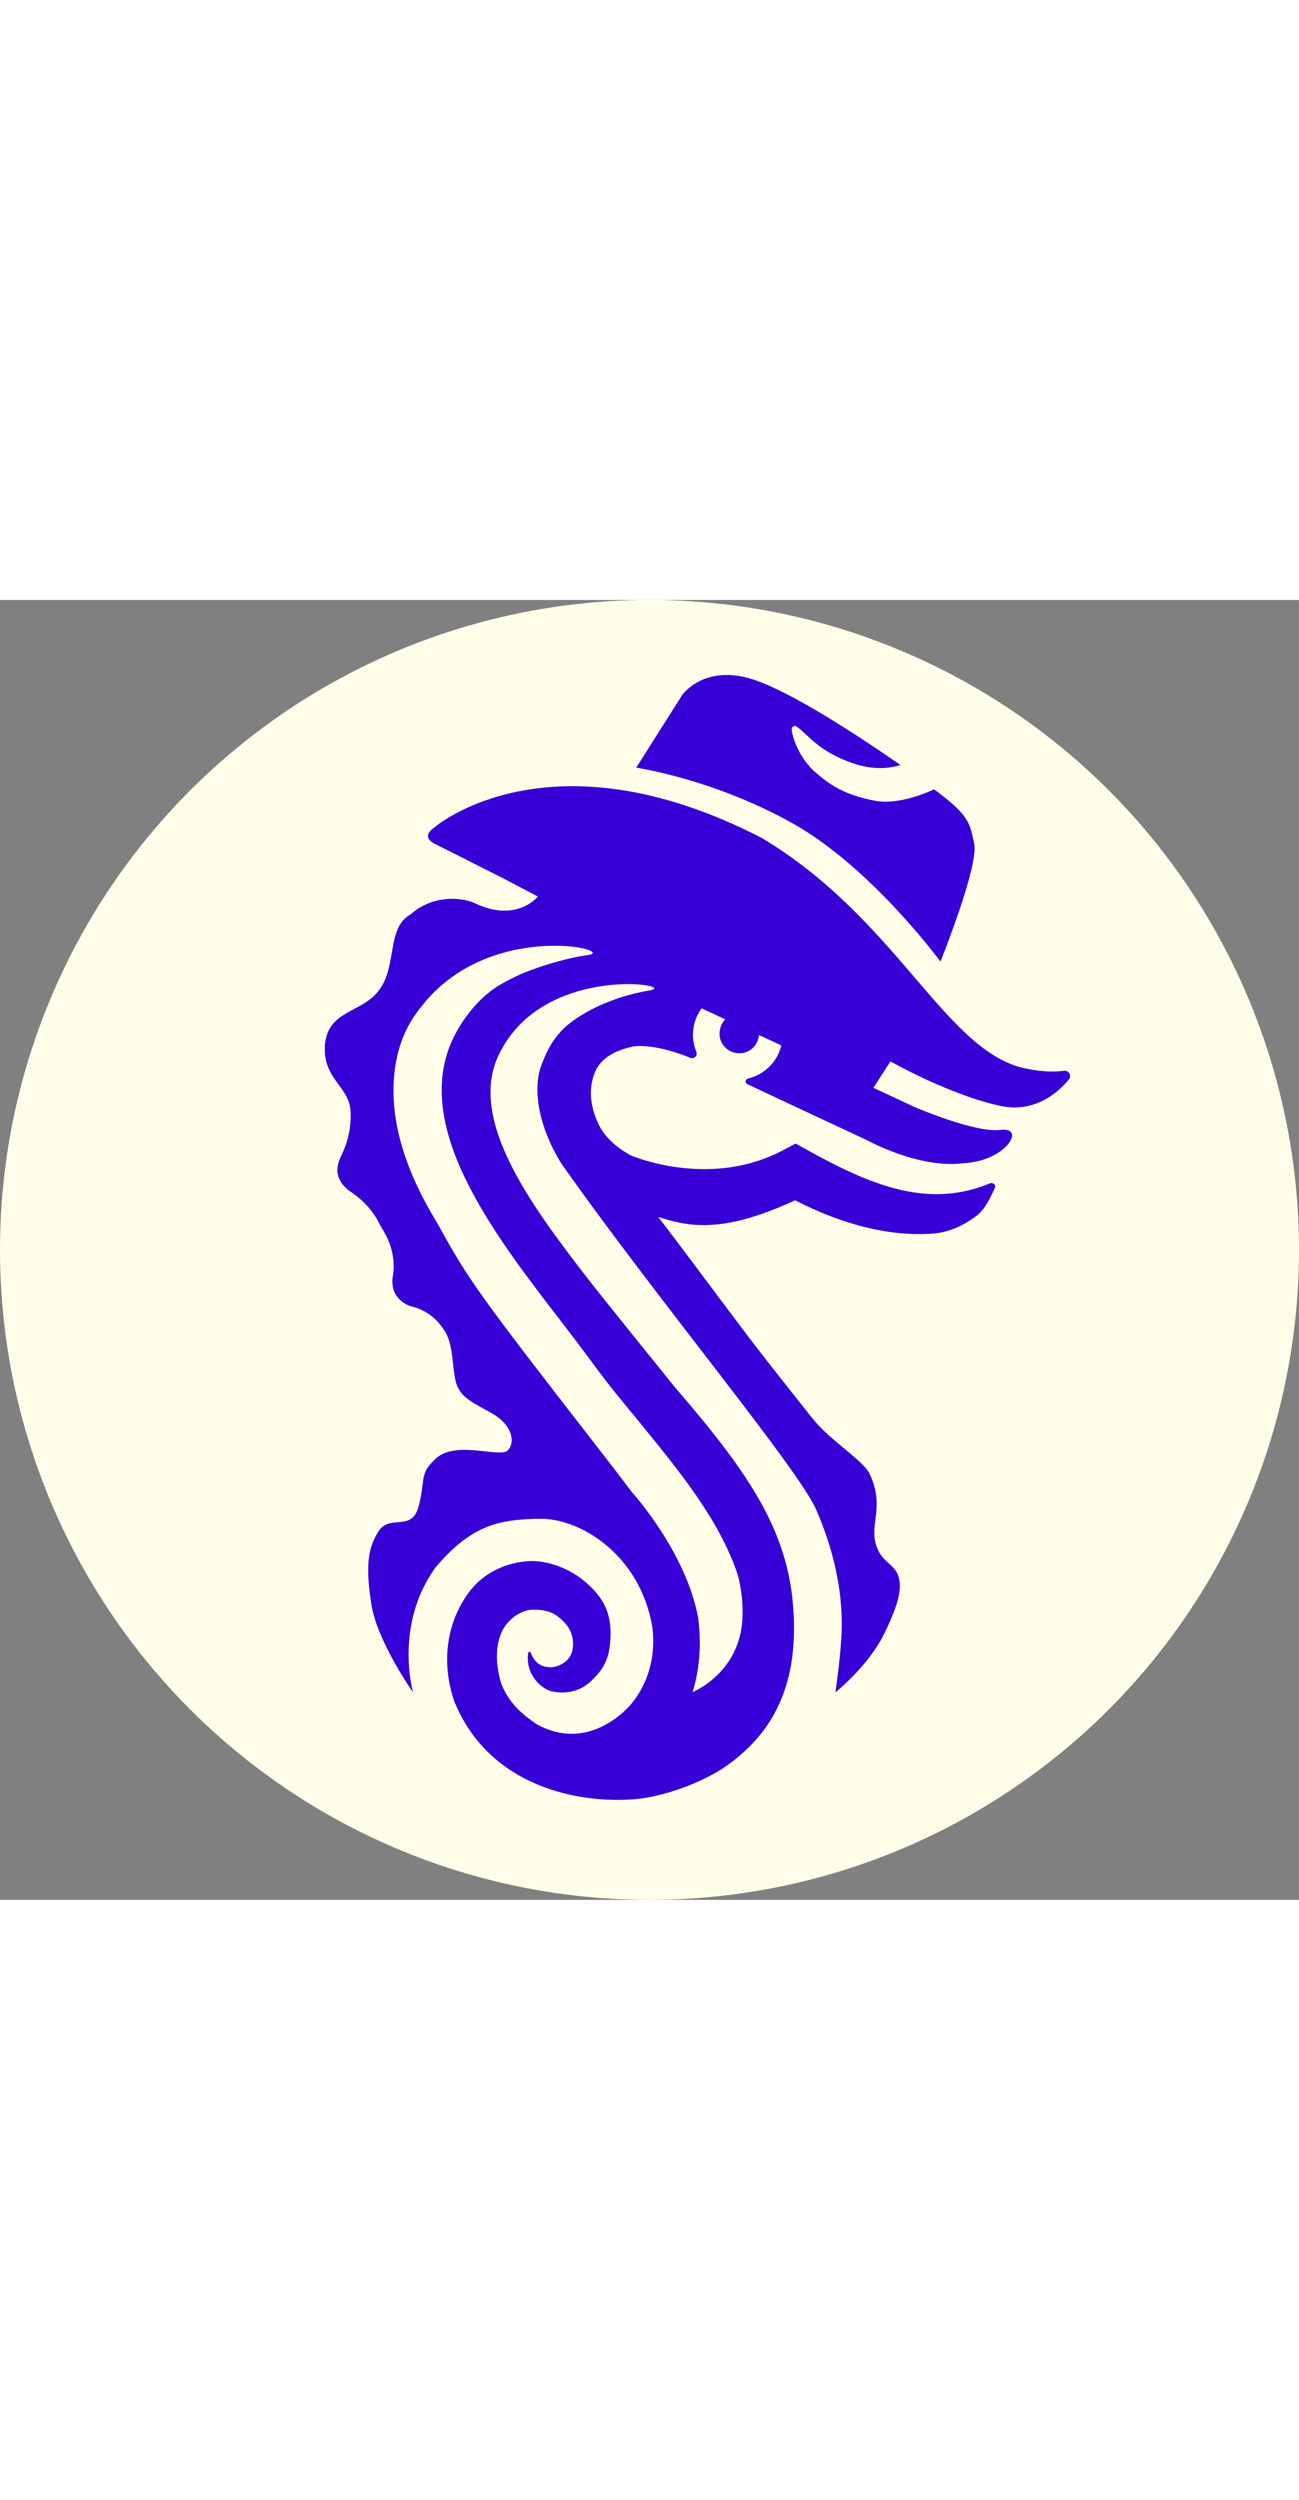 <svg width="52" height="100" viewBox="0 0 52 52" fill="none" xmlns="http://www.w3.org/2000/svg"><rect x="0" y="0" width="52" height="52" fill="#808080" stroke="none"/><circle cx="26" cy="26" r="26" fill="#FFFFE9"></circle><path d="M37.648 14.467C37.648 14.467 39.197 10.621 38.997 9.739C38.81 8.885 38.797 8.618 37.394 7.576C36.834 7.83 35.832 8.19 35.017 8.03C33.815 7.803 33.201 7.389 32.627 6.881C32.053 6.374 31.745 5.626 31.692 5.185C31.679 5.079 31.799 4.999 31.892 5.065C32.386 5.426 32.787 6.08 34.189 6.548C34.991 6.815 35.645 6.735 36.046 6.601C34.27 5.372 31.692 3.69 30.156 3.182C28.193 2.541 27.312 3.797 27.312 3.797L25.469 6.708C25.469 6.708 28.567 7.162 31.732 8.938C34.884 10.701 37.648 14.467 37.648 14.467Z" fill="#3800D6"></path><path d="M42.589 18.834C42.202 18.887 41.614 18.887 40.826 18.687C37.742 17.819 35.845 12.731 30.503 9.526C21.97 5.119 17.389 9.098 17.389 9.098C16.802 9.499 17.403 9.753 17.403 9.753L20.207 11.168L21.529 11.863C21.529 11.863 20.688 12.944 18.979 12.117C18.418 11.876 17.296 11.809 16.428 12.584C15.48 13.105 15.894 14.614 15.199 15.575C14.518 16.537 13.156 16.377 13.009 17.765C12.889 19.181 14.011 19.448 14.037 20.503C14.064 21.558 13.677 22.159 13.57 22.439C13.53 22.56 13.503 22.707 13.503 22.854C13.517 23.054 13.61 23.254 13.743 23.414C13.85 23.535 13.944 23.615 14.051 23.681C14.505 23.989 14.892 24.389 15.146 24.87C15.186 24.95 15.226 25.03 15.279 25.11C15.319 25.177 15.359 25.257 15.413 25.351C15.707 25.872 15.827 26.486 15.72 27.087C15.693 27.247 15.707 27.434 15.76 27.608C15.867 27.928 16.147 28.169 16.481 28.262C16.975 28.382 17.403 28.676 17.696 29.09C17.723 29.117 17.736 29.157 17.763 29.183C18.164 29.744 18.084 30.626 18.244 31.267C18.404 31.908 18.938 32.108 19.713 32.549C20.488 32.989 20.648 33.684 20.327 34.018C20.007 34.352 18.11 33.537 17.349 34.445C16.788 34.966 17.029 35.3 16.748 36.288C16.468 37.29 15.613 36.555 15.159 37.25C14.705 37.944 14.638 38.692 14.865 40.174C15.092 41.657 16.535 43.7 16.535 43.7C16.535 43.7 15.76 41.002 17.443 38.692C18.872 37.009 19.967 36.782 21.583 36.755C23.212 36.715 25.616 38.184 26.11 41.069C26.363 42.979 25.322 44.087 25.242 44.194C25.055 44.408 23.519 46.104 21.476 44.968C20.915 44.581 20.421 44.181 20.087 43.406C19.846 42.698 19.78 41.75 20.18 41.109C20.514 40.575 21.048 40.415 21.209 40.401C21.449 40.375 21.97 40.388 22.304 40.642C22.638 40.895 22.998 41.269 22.931 41.91C22.865 42.551 22.197 42.738 21.943 42.685C21.73 42.645 21.876 42.672 21.93 42.685C21.516 42.658 21.329 42.338 21.249 42.111C21.235 42.057 21.155 42.071 21.142 42.124C21.022 43.005 21.689 43.566 22.09 43.66C22.531 43.753 23.185 43.74 23.719 43.192C24.187 42.725 24.441 42.324 24.441 41.296C24.441 40.455 24.093 39.867 23.519 39.36C22.771 38.665 21.783 38.398 21.102 38.452C20.461 38.505 19.339 38.772 18.605 39.934C17.924 41.002 17.63 42.471 18.204 44.114L18.231 44.167C19.539 47.225 22.598 48 24.708 48C25.135 48 25.522 47.973 25.843 47.92C25.91 47.907 27.419 47.679 28.887 46.771C30.704 45.569 31.785 43.833 31.785 41.149C31.785 37.584 30.223 35.206 27.018 31.494C26.404 30.733 23.906 27.648 23.452 27.047C21.222 24.162 18.725 20.77 19.967 18.193C20.007 18.113 20.047 18.046 20.087 17.966C21.943 14.56 27.178 15.402 26.03 15.615C24.04 15.949 22.851 16.831 22.491 17.218C22.13 17.605 21.93 17.939 21.689 18.567C21.275 19.595 21.609 21.184 22.491 22.573C26.323 28.008 31.986 34.779 32.68 36.408C33.575 38.465 33.709 40.094 33.695 41.096C33.682 42.097 33.441 43.7 33.441 43.7C33.441 43.7 34.764 42.645 35.391 41.363C36.019 40.081 36.126 39.467 35.939 38.986C35.738 38.505 35.244 38.492 35.044 37.704C34.844 36.916 35.404 36.221 34.817 34.966C34.563 34.419 33.214 33.617 32.52 32.736C31.826 31.854 30.557 30.279 29.609 29.01C27.899 26.74 27.338 25.965 26.35 24.683C27.419 25.003 28.754 25.444 31.826 24.015C34.67 25.471 36.62 25.391 37.301 25.351C37.982 25.311 38.623 25.003 39.117 24.616C39.438 24.363 39.678 23.855 39.825 23.521C39.878 23.401 39.758 23.294 39.638 23.334C37.247 24.323 35.044 23.521 32.333 22.012L31.852 21.745L31.371 21.999C28.527 23.521 25.535 22.333 25.268 22.226C25.162 22.172 24.347 21.745 23.986 21.024C23.626 20.303 23.546 19.542 23.813 18.901C24.026 18.38 24.534 18.032 25.362 17.859C26.043 17.779 26.924 18.032 27.632 18.313C27.792 18.38 27.939 18.22 27.873 18.073C27.792 17.859 27.739 17.632 27.739 17.392C27.739 16.991 27.873 16.63 28.086 16.337L29.034 16.777C28.874 16.937 28.781 17.178 28.807 17.445C28.847 17.792 29.141 18.086 29.488 18.126C29.956 18.193 30.343 17.846 30.383 17.405L31.278 17.819C31.118 18.473 30.61 18.981 29.956 19.141C29.822 19.168 29.809 19.341 29.942 19.381C31.158 19.956 34.71 21.611 34.71 21.611C34.71 21.611 36.767 22.76 38.569 22.533C40.306 22.439 41.08 21.064 40.052 21.198C39.024 21.331 36.593 20.276 36.593 20.276L34.964 19.515L35.645 18.46C35.645 18.46 37.969 19.782 40.025 20.236C41.387 20.53 42.309 19.755 42.776 19.194C42.923 19.047 42.789 18.807 42.589 18.834ZM23.572 14.2C22.704 14.307 21.382 14.707 20.634 15.068C20.354 15.201 20.114 15.335 19.913 15.455C19.259 15.882 18.671 16.523 18.204 17.405C16.374 20.957 19.726 25.311 22.424 28.81C22.878 29.397 23.292 29.945 23.666 30.452C24.24 31.24 24.868 32.015 25.482 32.749C27.058 34.686 28.794 36.742 29.542 39.026C29.742 39.827 29.769 40.575 29.675 41.176C29.355 43.045 27.726 43.687 27.726 43.687C27.966 42.912 28.1 41.91 27.953 40.762V40.735C27.459 38.051 25.282 35.674 25.282 35.674C24.761 34.979 24.2 34.258 23.746 33.671C19.165 27.781 18.711 27.114 17.63 25.15L17.616 25.124C17.59 25.07 17.549 25.003 17.509 24.937C16.882 23.882 15.199 21.064 15.934 18.113C16.107 17.431 16.414 16.817 16.855 16.283C19.539 12.797 24.681 13.986 23.572 14.2Z" fill="#3800D6"></path></svg>